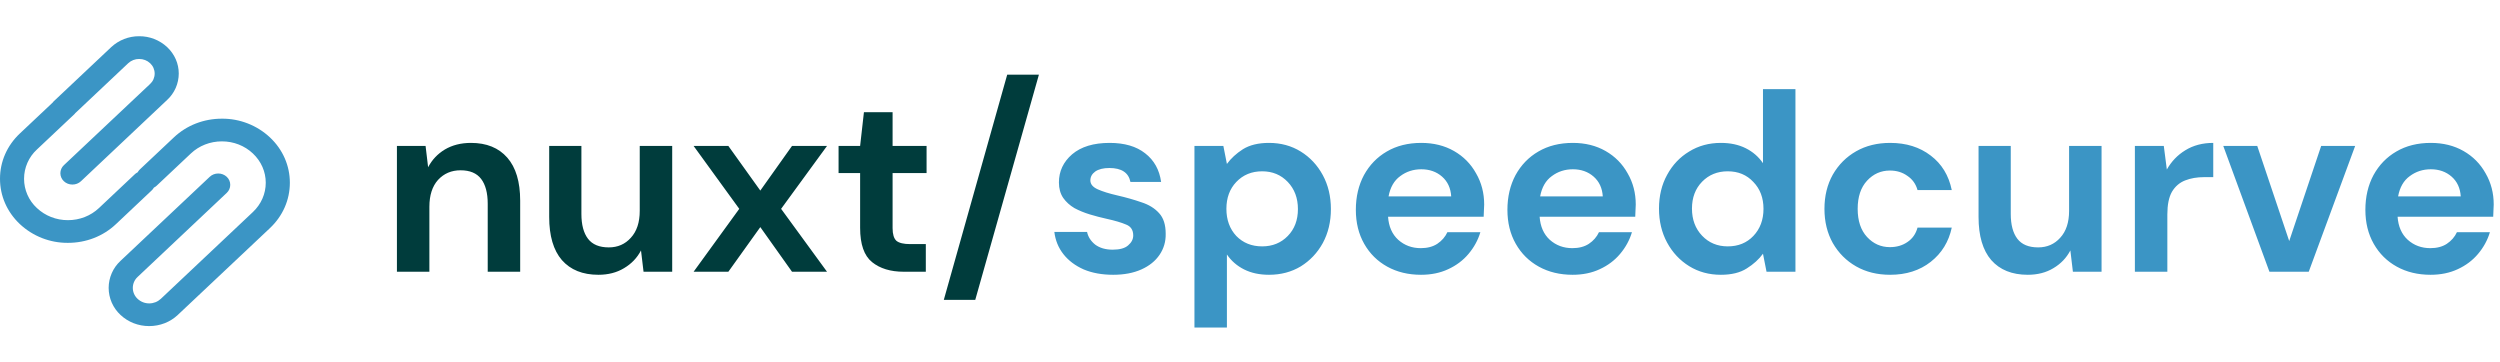 <svg width="276" height="40" viewBox="0 0 276 40" fill="none" xmlns="http://www.w3.org/2000/svg">
<path d="M43.82 30V16.112H46.984L47.264 18.464C47.693 17.643 48.309 16.989 49.112 16.504C49.933 16.019 50.895 15.776 51.996 15.776C53.713 15.776 55.048 16.317 56 17.4C56.952 18.483 57.428 20.069 57.428 22.16V30H53.844V22.496C53.844 21.301 53.601 20.387 53.116 19.752C52.631 19.117 51.875 18.8 50.848 18.8C49.84 18.8 49.009 19.155 48.356 19.864C47.721 20.573 47.404 21.563 47.404 22.832V30H43.82ZM66.063 30.336C64.327 30.336 62.983 29.795 62.031 28.712C61.098 27.629 60.631 26.043 60.631 23.952V16.112H64.187V23.616C64.187 24.811 64.43 25.725 64.915 26.36C65.4 26.995 66.166 27.312 67.211 27.312C68.201 27.312 69.013 26.957 69.647 26.248C70.3 25.539 70.627 24.549 70.627 23.28V16.112H74.211V30H71.047L70.767 27.648C70.338 28.469 69.713 29.123 68.891 29.608C68.088 30.093 67.146 30.336 66.063 30.336ZM76.574 30L81.614 23.056L76.574 16.112H80.41L83.938 21.04L87.438 16.112H91.302L86.234 23.056L91.302 30H87.438L83.938 25.072L80.41 30H76.574ZM99.774 30C98.318 30 97.151 29.645 96.274 28.936C95.396 28.227 94.958 26.967 94.958 25.156V19.108H92.578V16.112H94.958L95.378 12.388H98.542V16.112H102.294V19.108H98.542V25.184C98.542 25.856 98.682 26.323 98.962 26.584C99.26 26.827 99.764 26.948 100.474 26.948H102.21V30H99.774ZM104.195 33.108L111.195 8.244H114.695L107.667 33.108H104.195Z" fill="#003C3C"/>
<path d="M122.896 30.336C121.664 30.336 120.581 30.14 119.648 29.748C118.715 29.337 117.968 28.777 117.408 28.068C116.848 27.359 116.512 26.537 116.4 25.604H120.012C120.124 26.145 120.423 26.612 120.908 27.004C121.412 27.377 122.056 27.564 122.84 27.564C123.624 27.564 124.193 27.405 124.548 27.088C124.921 26.771 125.108 26.407 125.108 25.996C125.108 25.399 124.847 24.997 124.324 24.792C123.801 24.568 123.073 24.353 122.14 24.148C121.543 24.017 120.936 23.859 120.32 23.672C119.704 23.485 119.135 23.252 118.612 22.972C118.108 22.673 117.697 22.3 117.38 21.852C117.063 21.385 116.904 20.816 116.904 20.144C116.904 18.912 117.389 17.876 118.36 17.036C119.349 16.196 120.731 15.776 122.504 15.776C124.147 15.776 125.453 16.159 126.424 16.924C127.413 17.689 128.001 18.744 128.188 20.088H124.8C124.595 19.061 123.82 18.548 122.476 18.548C121.804 18.548 121.281 18.679 120.908 18.94C120.553 19.201 120.376 19.528 120.376 19.92C120.376 20.331 120.647 20.657 121.188 20.9C121.729 21.143 122.448 21.367 123.344 21.572C124.315 21.796 125.201 22.048 126.004 22.328C126.825 22.589 127.479 22.991 127.964 23.532C128.449 24.055 128.692 24.811 128.692 25.8C128.711 26.659 128.487 27.433 128.02 28.124C127.553 28.815 126.881 29.356 126.004 29.748C125.127 30.14 124.091 30.336 122.896 30.336ZM131.867 36.16V16.112H135.059L135.451 18.1C135.899 17.484 136.487 16.943 137.215 16.476C137.962 16.009 138.923 15.776 140.099 15.776C141.406 15.776 142.572 16.093 143.599 16.728C144.626 17.363 145.438 18.231 146.035 19.332C146.632 20.433 146.931 21.684 146.931 23.084C146.931 24.484 146.632 25.735 146.035 26.836C145.438 27.919 144.626 28.777 143.599 29.412C142.572 30.028 141.406 30.336 140.099 30.336C139.054 30.336 138.139 30.14 137.355 29.748C136.571 29.356 135.936 28.805 135.451 28.096V36.16H131.867ZM139.343 27.2C140.482 27.2 141.424 26.817 142.171 26.052C142.918 25.287 143.291 24.297 143.291 23.084C143.291 21.871 142.918 20.872 142.171 20.088C141.424 19.304 140.482 18.912 139.343 18.912C138.186 18.912 137.234 19.304 136.487 20.088C135.759 20.853 135.395 21.843 135.395 23.056C135.395 24.269 135.759 25.268 136.487 26.052C137.234 26.817 138.186 27.2 139.343 27.2ZM156.881 30.336C155.481 30.336 154.239 30.037 153.157 29.44C152.074 28.843 151.225 28.003 150.609 26.92C149.993 25.837 149.685 24.587 149.685 23.168C149.685 21.731 149.983 20.452 150.581 19.332C151.197 18.212 152.037 17.344 153.101 16.728C154.183 16.093 155.453 15.776 156.909 15.776C158.271 15.776 159.475 16.075 160.521 16.672C161.566 17.269 162.378 18.091 162.957 19.136C163.554 20.163 163.853 21.311 163.853 22.58C163.853 22.785 163.843 23 163.825 23.224C163.825 23.448 163.815 23.681 163.797 23.924H153.241C153.315 25.007 153.689 25.856 154.361 26.472C155.051 27.088 155.882 27.396 156.853 27.396C157.581 27.396 158.187 27.237 158.673 26.92C159.177 26.584 159.55 26.155 159.793 25.632H163.433C163.171 26.509 162.733 27.312 162.117 28.04C161.519 28.749 160.773 29.309 159.877 29.72C158.999 30.131 158.001 30.336 156.881 30.336ZM156.909 18.688C156.031 18.688 155.257 18.94 154.585 19.444C153.913 19.929 153.483 20.676 153.297 21.684H160.213C160.157 20.769 159.821 20.041 159.205 19.5C158.589 18.959 157.823 18.688 156.909 18.688ZM173.615 30.336C172.215 30.336 170.974 30.037 169.891 29.44C168.808 28.843 167.959 28.003 167.343 26.92C166.727 25.837 166.419 24.587 166.419 23.168C166.419 21.731 166.718 20.452 167.315 19.332C167.931 18.212 168.771 17.344 169.835 16.728C170.918 16.093 172.187 15.776 173.643 15.776C175.006 15.776 176.21 16.075 177.255 16.672C178.3 17.269 179.112 18.091 179.691 19.136C180.288 20.163 180.587 21.311 180.587 22.58C180.587 22.785 180.578 23 180.559 23.224C180.559 23.448 180.55 23.681 180.531 23.924H169.975C170.05 25.007 170.423 25.856 171.095 26.472C171.786 27.088 172.616 27.396 173.587 27.396C174.315 27.396 174.922 27.237 175.407 26.92C175.911 26.584 176.284 26.155 176.527 25.632H180.167C179.906 26.509 179.467 27.312 178.851 28.04C178.254 28.749 177.507 29.309 176.611 29.72C175.734 30.131 174.735 30.336 173.615 30.336ZM173.643 18.688C172.766 18.688 171.991 18.94 171.319 19.444C170.647 19.929 170.218 20.676 170.031 21.684H176.947C176.891 20.769 176.555 20.041 175.939 19.5C175.323 18.959 174.558 18.688 173.643 18.688ZM189.985 30.336C188.679 30.336 187.512 30.019 186.485 29.384C185.459 28.749 184.647 27.881 184.049 26.78C183.452 25.679 183.153 24.428 183.153 23.028C183.153 21.628 183.452 20.387 184.049 19.304C184.647 18.203 185.459 17.344 186.485 16.728C187.512 16.093 188.679 15.776 189.985 15.776C191.031 15.776 191.945 15.972 192.729 16.364C193.513 16.756 194.148 17.307 194.633 18.016V9.84H198.217V30H195.025L194.633 28.012C194.185 28.628 193.588 29.169 192.841 29.636C192.113 30.103 191.161 30.336 189.985 30.336ZM190.741 27.2C191.899 27.2 192.841 26.817 193.569 26.052C194.316 25.268 194.689 24.269 194.689 23.056C194.689 21.843 194.316 20.853 193.569 20.088C192.841 19.304 191.899 18.912 190.741 18.912C189.603 18.912 188.66 19.295 187.913 20.06C187.167 20.825 186.793 21.815 186.793 23.028C186.793 24.241 187.167 25.24 187.913 26.024C188.66 26.808 189.603 27.2 190.741 27.2ZM208.671 30.336C207.252 30.336 206.002 30.028 204.919 29.412C203.836 28.796 202.978 27.937 202.343 26.836C201.727 25.735 201.419 24.475 201.419 23.056C201.419 21.637 201.727 20.377 202.343 19.276C202.978 18.175 203.836 17.316 204.919 16.7C206.002 16.084 207.252 15.776 208.671 15.776C210.444 15.776 211.938 16.243 213.151 17.176C214.364 18.091 215.139 19.36 215.475 20.984H211.695C211.508 20.312 211.135 19.789 210.575 19.416C210.034 19.024 209.39 18.828 208.643 18.828C207.654 18.828 206.814 19.201 206.123 19.948C205.432 20.695 205.087 21.731 205.087 23.056C205.087 24.381 205.432 25.417 206.123 26.164C206.814 26.911 207.654 27.284 208.643 27.284C209.39 27.284 210.034 27.097 210.575 26.724C211.135 26.351 211.508 25.819 211.695 25.128H215.475C215.139 26.696 214.364 27.956 213.151 28.908C211.938 29.86 210.444 30.336 208.671 30.336ZM223.864 30.336C222.128 30.336 220.784 29.795 219.832 28.712C218.899 27.629 218.432 26.043 218.432 23.952V16.112H221.988V23.616C221.988 24.811 222.231 25.725 222.716 26.36C223.201 26.995 223.967 27.312 225.012 27.312C226.001 27.312 226.813 26.957 227.448 26.248C228.101 25.539 228.428 24.549 228.428 23.28V16.112H232.012V30H228.848L228.568 27.648C228.139 28.469 227.513 29.123 226.692 29.608C225.889 30.093 224.947 30.336 223.864 30.336ZM235.691 30V16.112H238.883L239.219 18.716C239.723 17.82 240.404 17.111 241.263 16.588C242.14 16.047 243.167 15.776 244.343 15.776V19.556H243.335C242.551 19.556 241.851 19.677 241.235 19.92C240.619 20.163 240.134 20.583 239.779 21.18C239.443 21.777 239.275 22.608 239.275 23.672V30H235.691ZM250.545 30L245.449 16.112H249.201L252.729 26.612L256.257 16.112H260.009L254.885 30H250.545ZM268.334 30.336C266.934 30.336 265.692 30.037 264.61 29.44C263.527 28.843 262.678 28.003 262.062 26.92C261.446 25.837 261.138 24.587 261.138 23.168C261.138 21.731 261.436 20.452 262.034 19.332C262.65 18.212 263.49 17.344 264.554 16.728C265.636 16.093 266.906 15.776 268.362 15.776C269.724 15.776 270.928 16.075 271.974 16.672C273.019 17.269 273.831 18.091 274.41 19.136C275.007 20.163 275.306 21.311 275.306 22.58C275.306 22.785 275.296 23 275.278 23.224C275.278 23.448 275.268 23.681 275.25 23.924H264.694C264.768 25.007 265.142 25.856 265.814 26.472C266.504 27.088 267.335 27.396 268.306 27.396C269.034 27.396 269.64 27.237 270.126 26.92C270.63 26.584 271.003 26.155 271.246 25.632H274.886C274.624 26.509 274.186 27.312 273.57 28.04C272.972 28.749 272.226 29.309 271.33 29.72C270.452 30.131 269.454 30.336 268.334 30.336ZM268.362 18.688C267.484 18.688 266.71 18.94 266.038 19.444C265.366 19.929 264.936 20.676 264.75 21.684H271.666C271.61 20.769 271.274 20.041 270.658 19.5C270.042 18.959 269.276 18.688 268.362 18.688Z" fill="#3B95C5"/>
<path fill-rule="evenodd" clip-rule="evenodd" d="M29.806 15.173C28.367 13.828 26.467 13.087 24.498 13.102C22.491 13.102 20.608 13.833 19.191 15.173L15.424 18.72C15.351 18.793 15.287 18.875 15.218 18.985L15.2 19.022L15.163 19.04C15.045 19.104 14.958 19.163 14.885 19.237L10.926 22.967C10.011 23.831 8.795 24.306 7.497 24.306C6.208 24.306 4.992 23.831 4.073 22.967C3.626 22.556 3.27 22.057 3.026 21.501C2.782 20.945 2.656 20.344 2.656 19.737C2.656 19.13 2.782 18.53 3.026 17.974C3.27 17.418 3.626 16.919 4.073 16.508L8.21 12.608C8.233 12.59 8.251 12.562 8.27 12.54L8.302 12.498L14.153 6.981C14.482 6.675 14.915 6.506 15.365 6.51C15.822 6.51 16.251 6.674 16.576 6.981C16.733 7.127 16.859 7.303 16.945 7.5C17.03 7.697 17.075 7.909 17.075 8.124C17.075 8.338 17.03 8.55 16.945 8.747C16.859 8.944 16.733 9.12 16.576 9.266L7.054 18.235C6.931 18.349 6.834 18.486 6.767 18.638C6.7 18.791 6.665 18.956 6.665 19.122C6.665 19.289 6.7 19.454 6.767 19.606C6.834 19.759 6.931 19.896 7.054 20.009C7.305 20.247 7.639 20.375 7.995 20.375C8.352 20.375 8.681 20.247 8.937 20.009L18.455 11.031C18.857 10.66 19.178 10.21 19.399 9.709C19.619 9.207 19.733 8.666 19.735 8.119C19.735 7.017 19.278 5.98 18.455 5.202C17.616 4.421 16.511 3.991 15.365 4C14.218 3.992 13.112 4.424 12.274 5.207L5.92 11.195L5.861 11.264L5.829 11.31L2.194 14.734C0.777 16.069 0 17.842 0 19.735C0 21.628 0.777 23.406 2.194 24.741C3.632 26.084 5.53 26.826 7.497 26.811C9.509 26.811 11.387 26.08 12.805 24.741L16.763 21.006C16.837 20.937 16.901 20.855 16.969 20.745L16.992 20.709L17.029 20.69C17.143 20.626 17.234 20.567 17.303 20.494L21.07 16.946C21.984 16.082 23.205 15.607 24.498 15.607C25.792 15.607 27.008 16.082 27.922 16.946C28.837 17.81 29.339 18.958 29.339 20.174C29.339 21.394 28.837 22.542 27.922 23.406L17.755 32.992C17.408 33.316 16.95 33.495 16.475 33.495C15.999 33.498 15.539 33.318 15.191 32.992C15.024 32.838 14.891 32.651 14.8 32.443C14.709 32.235 14.662 32.01 14.662 31.783C14.662 31.556 14.709 31.331 14.8 31.123C14.891 30.915 15.024 30.728 15.191 30.574L25.033 21.294C25.155 21.18 25.252 21.043 25.319 20.891C25.385 20.738 25.419 20.573 25.419 20.407C25.419 20.241 25.385 20.076 25.319 19.923C25.252 19.771 25.155 19.633 25.033 19.52C24.778 19.282 24.441 19.151 24.091 19.154C23.739 19.154 23.406 19.282 23.154 19.52L13.303 28.8C12.891 29.181 12.563 29.642 12.338 30.156C12.113 30.67 11.996 31.224 11.995 31.785C11.997 32.345 12.114 32.899 12.338 33.412C12.563 33.925 12.892 34.386 13.303 34.766C14.149 35.561 15.269 36 16.466 36C17.664 36 18.789 35.561 19.63 34.766L29.806 25.18C31.223 23.84 32 22.066 32 20.174C32 18.286 31.223 16.508 29.806 15.173" fill="#3B95C5"/>
</svg>
